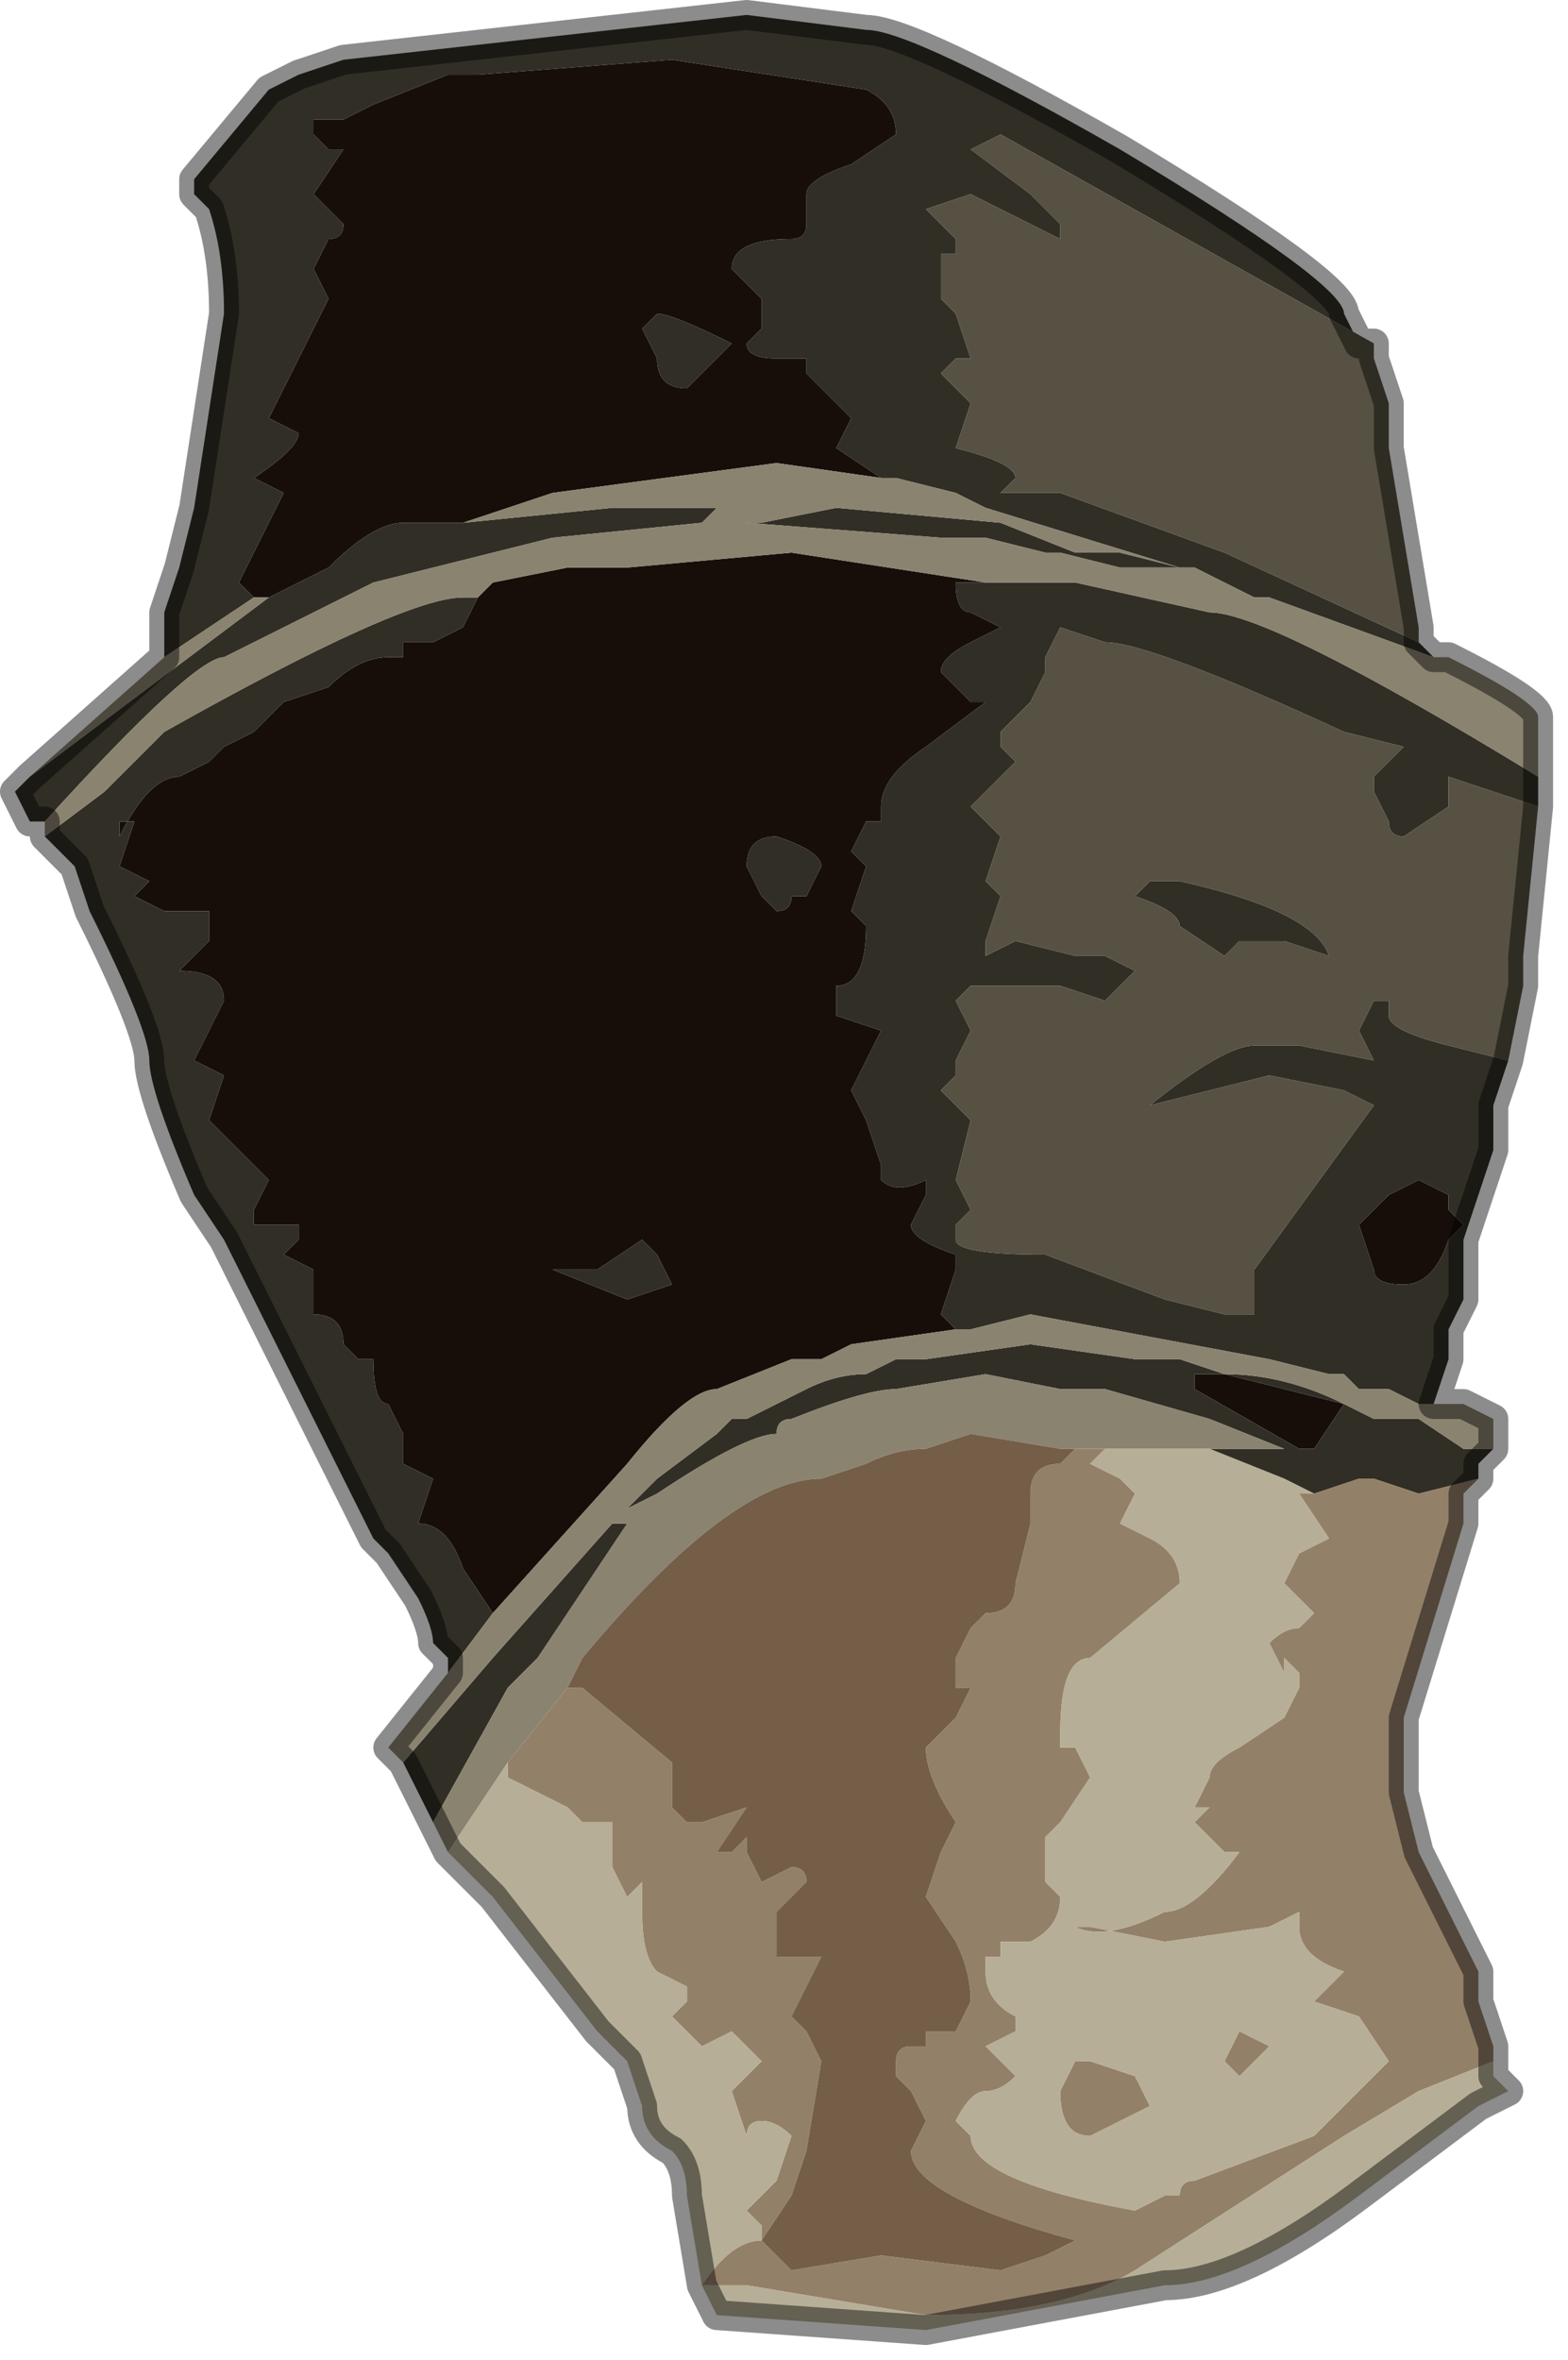 <?xml version="1.0" encoding="UTF-8" standalone="no"?>
<svg xmlns:xlink="http://www.w3.org/1999/xlink" height="7.9px" width="5.25px" xmlns="http://www.w3.org/2000/svg">
  <g transform="matrix(1.0, 0.0, 0.0, 1.0, 2.8, 4.2)">
    <path d="M-1.95 -2.2 L-2.0 -2.25 -1.85 -2.55 -1.95 -2.6 Q-1.8 -2.7 -1.8 -2.75 L-1.9 -2.8 -1.7 -3.2 -1.75 -3.3 -1.7 -3.4 Q-1.65 -3.4 -1.65 -3.45 L-1.75 -3.55 -1.65 -3.7 -1.7 -3.7 -1.7 -3.7 -1.75 -3.75 -1.75 -3.8 -1.7 -3.8 -1.65 -3.8 -1.55 -3.85 -1.3 -3.95 -1.2 -3.95 -0.55 -4.0 0.1 -3.9 Q0.2 -3.85 0.2 -3.75 L0.05 -3.65 Q-0.1 -3.6 -0.1 -3.55 L-0.1 -3.45 Q-0.1 -3.4 -0.15 -3.4 -0.35 -3.4 -0.35 -3.3 L-0.25 -3.2 -0.25 -3.1 -0.3 -3.05 Q-0.3 -3.0 -0.2 -3.0 L-0.1 -3.0 -0.1 -2.95 0.0 -2.85 0.05 -2.8 0.0 -2.7 0.15 -2.6 -0.2 -2.65 -0.95 -2.55 -1.1 -2.5 -1.25 -2.45 -1.35 -2.45 -1.4 -2.45 -1.45 -2.45 Q-1.55 -2.45 -1.7 -2.3 L-1.8 -2.25 -1.9 -2.2 -1.95 -2.2 M0.5 -2.25 L0.45 -2.25 0.4 -2.25 Q0.4 -2.15 0.45 -2.15 L0.55 -2.1 0.45 -2.05 Q0.35 -2.0 0.35 -1.95 L0.4 -1.9 0.4 -1.9 0.45 -1.85 0.5 -1.85 0.3 -1.7 Q0.15 -1.6 0.15 -1.5 L0.15 -1.45 0.1 -1.45 0.05 -1.35 0.1 -1.3 0.05 -1.15 0.05 -1.15 0.1 -1.1 Q0.1 -0.9 0.0 -0.9 L0.0 -0.85 0.0 -0.8 0.15 -0.75 0.05 -0.55 0.1 -0.45 0.15 -0.3 0.15 -0.25 Q0.2 -0.2 0.3 -0.25 L0.3 -0.2 0.25 -0.1 Q0.25 -0.05 0.4 0.0 L0.4 0.05 0.35 0.2 0.4 0.25 0.05 0.3 -0.05 0.35 -0.15 0.35 Q-0.15 0.35 -0.4 0.45 -0.5 0.45 -0.7 0.7 L-1.15 1.2 -1.25 1.05 Q-1.3 0.9 -1.4 0.9 L-1.4 0.9 -1.35 0.75 -1.45 0.7 -1.45 0.6 -1.5 0.5 Q-1.55 0.5 -1.55 0.35 L-1.6 0.35 -1.65 0.3 Q-1.65 0.2 -1.75 0.2 L-1.75 0.15 -1.75 0.05 -1.85 0.0 -1.85 0.0 -1.8 -0.05 -1.8 -0.1 -1.95 -0.1 -1.95 -0.15 -1.9 -0.25 -2.1 -0.45 -2.05 -0.6 -2.15 -0.65 -2.05 -0.85 Q-2.05 -0.95 -2.2 -0.95 L-2.15 -1.0 -2.1 -1.05 -2.1 -1.15 -2.25 -1.15 -2.25 -1.15 -2.35 -1.2 -2.3 -1.25 -2.4 -1.3 -2.35 -1.45 -2.4 -1.45 -2.4 -1.4 Q-2.3 -1.6 -2.2 -1.6 L-2.1 -1.65 -2.05 -1.7 -1.95 -1.75 -1.85 -1.85 -1.7 -1.9 Q-1.6 -2.0 -1.5 -2.0 L-1.45 -2.0 -1.45 -2.05 -1.35 -2.05 -1.25 -2.1 -1.2 -2.2 -1.2 -2.2 -1.15 -2.25 -0.9 -2.3 -0.7 -2.3 -0.15 -2.35 0.5 -2.25 M1.75 -0.1 L1.85 -0.2 1.95 -0.25 2.05 -0.2 2.05 -0.15 2.1 -0.1 2.05 -0.05 Q2.0 0.1 1.9 0.1 1.8 0.1 1.8 0.05 L1.75 -0.1 M1.2 0.45 L1.2 0.4 1.3 0.4 1.7 0.5 1.6 0.65 1.55 0.65 1.2 0.45 M-0.6 -3.0 Q-0.6 -2.9 -0.5 -2.9 L-0.4 -3.0 -0.35 -3.05 Q-0.55 -3.15 -0.6 -3.15 L-0.65 -3.1 -0.6 -3.0 M-0.2 -1.4 Q-0.3 -1.4 -0.3 -1.3 L-0.25 -1.2 -0.2 -1.15 Q-0.15 -1.15 -0.15 -1.2 L-0.1 -1.2 -0.1 -1.2 -0.05 -1.3 Q-0.05 -1.35 -0.2 -1.4 M-0.8 0.05 L-0.95 0.05 -0.7 0.15 -0.55 0.1 -0.6 0.0 -0.65 -0.05 -0.8 0.05" fill="#170e0a" fill-rule="evenodd" stroke="none"/>
    <path d="M0.15 -2.6 L0.0 -2.7 0.05 -2.8 0.0 -2.85 -0.1 -2.95 -0.1 -3.0 -0.2 -3.0 Q-0.3 -3.0 -0.3 -3.05 L-0.25 -3.1 -0.25 -3.2 -0.35 -3.3 Q-0.35 -3.4 -0.15 -3.4 -0.1 -3.4 -0.1 -3.45 L-0.1 -3.55 Q-0.1 -3.6 0.05 -3.65 L0.2 -3.75 Q0.2 -3.85 0.1 -3.9 L-0.55 -4.0 -1.2 -3.95 -1.3 -3.95 -1.55 -3.85 -1.65 -3.8 -1.7 -3.8 -1.75 -3.8 -1.75 -3.75 -1.7 -3.7 -1.7 -3.7 -1.65 -3.7 -1.75 -3.55 -1.65 -3.45 Q-1.65 -3.4 -1.7 -3.4 L-1.75 -3.3 -1.7 -3.2 -1.9 -2.8 -1.8 -2.75 Q-1.8 -2.7 -1.95 -2.6 L-1.85 -2.55 -2.0 -2.25 -1.95 -2.2 -2.25 -2.0 -2.25 -2.15 -2.2 -2.3 -2.15 -2.5 -2.05 -3.15 Q-2.05 -3.35 -2.1 -3.5 L-2.15 -3.55 -2.15 -3.6 -1.9 -3.9 -1.8 -3.95 -1.65 -4.0 -0.3 -4.15 0.1 -4.1 Q0.25 -4.1 0.95 -3.7 1.7 -3.25 1.7 -3.15 L1.75 -3.05 1.8 -3.05 0.55 -3.75 0.45 -3.7 0.65 -3.55 0.75 -3.45 0.75 -3.4 0.45 -3.55 0.3 -3.5 0.4 -3.4 Q0.4 -3.35 0.4 -3.35 L0.35 -3.35 0.35 -3.25 Q0.35 -3.2 0.35 -3.2 L0.4 -3.15 0.45 -3.0 0.45 -3.0 0.4 -3.0 0.35 -2.95 0.35 -2.95 0.45 -2.85 0.4 -2.7 Q0.6 -2.65 0.6 -2.6 L0.55 -2.55 0.75 -2.55 1.3 -2.35 1.95 -2.05 2.0 -2.0 1.45 -2.2 1.4 -2.2 1.2 -2.3 1.15 -2.3 0.5 -2.5 0.4 -2.55 0.2 -2.6 0.15 -2.6 M-1.8 -2.25 L-1.7 -2.3 Q-1.55 -2.45 -1.45 -2.45 L-1.4 -2.45 -1.35 -2.45 -1.25 -2.45 -0.75 -2.5 -0.4 -2.5 -0.45 -2.45 -0.95 -2.4 -1.55 -2.25 -2.05 -2.0 Q-2.15 -2.0 -2.65 -1.45 L-2.7 -1.45 -2.75 -1.55 -2.7 -1.6 -1.9 -2.2 -1.8 -2.25 M0.5 -2.25 L0.8 -2.25 1.25 -2.15 Q1.45 -2.15 2.35 -1.6 L2.35 -1.5 2.05 -1.6 2.05 -1.5 2.05 -1.5 1.9 -1.4 Q1.85 -1.4 1.85 -1.45 L1.8 -1.55 1.8 -1.6 1.85 -1.65 1.9 -1.7 1.7 -1.75 Q1.05 -2.05 0.9 -2.05 L0.75 -2.1 0.7 -2.0 0.7 -1.95 0.65 -1.85 0.55 -1.75 0.55 -1.7 0.6 -1.65 0.45 -1.5 0.55 -1.4 0.5 -1.25 0.55 -1.2 0.5 -1.05 0.5 -1.0 0.6 -1.05 0.8 -1.0 0.9 -1.0 1.0 -0.95 0.9 -0.85 0.75 -0.9 0.5 -0.9 0.45 -0.9 0.4 -0.85 0.45 -0.75 0.4 -0.65 0.4 -0.6 0.35 -0.55 0.4 -0.5 0.45 -0.45 0.4 -0.25 0.45 -0.15 0.4 -0.1 0.4 -0.05 Q0.4 0.0 0.7 0.0 L1.1 0.15 1.3 0.2 1.4 0.2 1.4 0.05 1.8 -0.5 1.7 -0.55 1.45 -0.6 1.05 -0.5 Q1.3 -0.7 1.4 -0.7 L1.55 -0.7 1.8 -0.65 1.75 -0.75 1.8 -0.85 1.85 -0.85 1.85 -0.8 Q1.85 -0.75 2.05 -0.7 L2.25 -0.65 2.2 -0.5 2.2 -0.35 2.15 -0.2 2.1 -0.05 2.1 0.15 2.05 0.25 2.05 0.35 2.0 0.5 1.95 0.5 1.85 0.45 1.75 0.45 1.7 0.4 1.65 0.4 1.45 0.35 0.65 0.2 0.45 0.25 0.4 0.25 0.35 0.2 0.4 0.05 0.4 0.0 Q0.25 -0.05 0.25 -0.1 L0.3 -0.2 0.3 -0.25 Q0.2 -0.2 0.15 -0.25 L0.15 -0.3 0.1 -0.45 0.05 -0.55 0.15 -0.75 0.0 -0.8 0.0 -0.85 0.0 -0.9 Q0.1 -0.9 0.1 -1.1 L0.05 -1.15 0.05 -1.15 0.1 -1.3 0.05 -1.35 0.1 -1.45 0.15 -1.45 0.15 -1.5 Q0.15 -1.6 0.3 -1.7 L0.5 -1.85 0.45 -1.85 0.4 -1.9 0.4 -1.9 0.35 -1.95 Q0.35 -2.0 0.45 -2.05 L0.55 -2.1 0.45 -2.15 Q0.4 -2.15 0.4 -2.25 L0.45 -2.25 0.5 -2.25 M1.15 -2.3 L1.15 -2.3 0.95 -2.3 0.75 -2.35 0.7 -2.35 0.5 -2.4 0.35 -2.4 -0.3 -2.45 -0.25 -2.45 0.0 -2.5 0.55 -2.45 0.8 -2.35 0.95 -2.35 1.15 -2.3 M1.05 -1.25 L1.15 -1.25 Q1.6 -1.15 1.65 -1.0 L1.65 -1.0 1.5 -1.05 1.45 -1.05 1.35 -1.05 1.3 -1.0 1.15 -1.1 Q1.15 -1.15 1.0 -1.2 L1.05 -1.25 M-1.2 -2.2 L-1.2 -2.2 -1.25 -2.1 -1.35 -2.05 -1.45 -2.05 -1.45 -2.0 -1.5 -2.0 Q-1.6 -2.0 -1.7 -1.9 L-1.85 -1.85 -1.95 -1.75 -2.05 -1.7 -2.1 -1.65 -2.2 -1.6 Q-2.3 -1.6 -2.4 -1.4 L-2.4 -1.45 -2.35 -1.45 -2.4 -1.3 -2.3 -1.25 -2.35 -1.2 -2.25 -1.15 -2.25 -1.15 -2.1 -1.15 -2.1 -1.05 -2.15 -1.0 -2.2 -0.95 Q-2.05 -0.95 -2.05 -0.85 L-2.15 -0.65 -2.05 -0.6 -2.1 -0.45 -1.9 -0.25 -1.95 -0.15 -1.95 -0.1 -1.8 -0.1 -1.8 -0.05 -1.85 0.0 -1.85 0.0 -1.75 0.05 -1.75 0.15 -1.75 0.2 Q-1.65 0.2 -1.65 0.3 L-1.6 0.35 -1.55 0.35 Q-1.55 0.5 -1.5 0.5 L-1.45 0.6 -1.45 0.7 -1.35 0.75 -1.4 0.9 -1.4 0.9 Q-1.3 0.9 -1.25 1.05 L-1.15 1.2 -1.3 1.4 -1.3 1.35 -1.35 1.3 Q-1.35 1.25 -1.4 1.15 L-1.5 1.0 -1.5 1.0 -1.55 0.95 -2.05 -0.05 -2.15 -0.2 Q-2.3 -0.55 -2.3 -0.65 -2.3 -0.75 -2.5 -1.15 L-2.55 -1.3 -2.65 -1.4 -2.45 -1.55 -2.25 -1.75 Q-1.45 -2.2 -1.25 -2.2 L-1.2 -2.2 M1.75 -0.1 L1.8 0.05 Q1.8 0.1 1.9 0.1 2.0 0.1 2.05 -0.05 L2.1 -0.1 2.05 -0.15 2.05 -0.2 1.95 -0.25 1.85 -0.2 1.75 -0.1 M2.2 0.65 L2.15 0.7 2.15 0.75 1.95 0.8 1.8 0.75 1.75 0.75 1.6 0.8 1.5 0.75 1.25 0.65 1.35 0.65 1.55 0.65 1.5 0.65 1.25 0.55 0.9 0.45 0.75 0.45 0.5 0.4 0.2 0.45 Q0.1 0.45 -0.15 0.55 -0.2 0.55 -0.2 0.6 -0.3 0.6 -0.6 0.8 L-0.7 0.85 -0.7 0.85 -0.6 0.75 -0.4 0.6 -0.35 0.55 Q-0.35 0.55 -0.3 0.55 L-0.1 0.45 Q0.0 0.4 0.1 0.4 L0.2 0.35 0.3 0.35 0.65 0.3 1.0 0.35 1.15 0.35 1.3 0.4 Q1.5 0.4 1.7 0.5 L1.8 0.55 1.95 0.55 2.1 0.65 2.2 0.65 M-1.35 1.9 L-1.45 1.7 -1.15 1.35 -0.75 0.9 -0.7 0.9 -0.65 0.9 -0.7 0.9 -1.0 1.35 -1.05 1.4 -1.1 1.45 -1.35 1.9 M1.2 0.45 L1.55 0.65 1.6 0.65 1.7 0.5 1.3 0.4 1.2 0.4 1.2 0.45 M-0.6 -3.0 L-0.65 -3.1 -0.6 -3.15 Q-0.55 -3.15 -0.35 -3.05 L-0.4 -3.0 -0.5 -2.9 Q-0.6 -2.9 -0.6 -3.0 M-0.2 -1.4 Q-0.05 -1.35 -0.05 -1.3 L-0.1 -1.2 -0.1 -1.2 -0.15 -1.2 Q-0.15 -1.15 -0.2 -1.15 L-0.25 -1.2 -0.3 -1.3 Q-0.3 -1.4 -0.2 -1.4 M-0.8 0.05 L-0.65 -0.05 -0.6 0.0 -0.55 0.1 -0.7 0.15 -0.95 0.05 -0.8 0.05" fill="#312e25" fill-rule="evenodd" stroke="none"/>
    <path d="M1.95 -2.05 L1.3 -2.35 0.75 -2.55 0.55 -2.55 0.6 -2.6 Q0.6 -2.65 0.4 -2.7 L0.45 -2.85 0.35 -2.95 0.35 -2.95 0.4 -3.0 0.45 -3.0 0.45 -3.0 0.4 -3.15 0.35 -3.2 Q0.35 -3.2 0.35 -3.25 L0.35 -3.35 0.4 -3.35 Q0.4 -3.35 0.4 -3.4 L0.3 -3.5 0.45 -3.55 0.75 -3.4 0.75 -3.45 0.65 -3.55 0.45 -3.7 0.55 -3.75 1.8 -3.05 1.8 -3.0 1.85 -2.85 1.85 -2.7 1.9 -2.4 1.95 -2.1 1.95 -2.05 M1.05 -1.25 L1.0 -1.2 Q1.15 -1.15 1.15 -1.1 L1.3 -1.0 1.35 -1.05 1.45 -1.05 1.5 -1.05 1.65 -1.0 1.65 -1.0 Q1.6 -1.15 1.15 -1.25 L1.05 -1.25 M2.25 -0.65 L2.05 -0.7 Q1.85 -0.75 1.85 -0.8 L1.85 -0.85 1.8 -0.85 1.75 -0.75 1.8 -0.65 1.55 -0.7 1.4 -0.7 Q1.3 -0.7 1.05 -0.5 L1.45 -0.6 1.7 -0.55 1.8 -0.5 1.4 0.05 1.4 0.2 1.3 0.2 1.1 0.15 0.7 0.0 Q0.4 0.0 0.4 -0.05 L0.4 -0.1 0.45 -0.15 0.4 -0.25 0.45 -0.45 0.4 -0.5 0.35 -0.55 0.4 -0.6 0.4 -0.65 0.45 -0.75 0.4 -0.85 0.45 -0.9 0.5 -0.9 0.75 -0.9 0.9 -0.85 1.0 -0.95 0.9 -1.0 0.8 -1.0 0.6 -1.05 0.5 -1.0 0.5 -1.05 0.55 -1.2 0.5 -1.25 0.55 -1.4 0.45 -1.5 0.6 -1.65 0.55 -1.7 0.55 -1.75 0.65 -1.85 0.7 -1.95 0.7 -2.0 0.75 -2.1 0.9 -2.05 Q1.05 -2.05 1.7 -1.75 L1.9 -1.7 1.85 -1.65 1.8 -1.6 1.8 -1.55 1.85 -1.45 Q1.85 -1.4 1.9 -1.4 L2.05 -1.5 2.05 -1.5 2.05 -1.6 2.35 -1.5 2.3 -1.0 2.3 -0.9 2.25 -0.65" fill="#565142" fill-rule="evenodd" stroke="none"/>
    <path d="M-1.95 -2.2 L-1.9 -2.2 -1.8 -2.25 -1.9 -2.2 -2.7 -1.6 -2.25 -2.0 -1.95 -2.2 M-1.25 -2.45 L-1.1 -2.5 -0.95 -2.55 -0.2 -2.65 0.15 -2.6 0.2 -2.6 0.4 -2.55 0.5 -2.5 1.15 -2.3 1.2 -2.3 1.4 -2.2 1.45 -2.2 2.0 -2.0 2.05 -2.0 Q2.35 -1.85 2.35 -1.8 L2.35 -1.6 Q1.45 -2.15 1.25 -2.15 L0.8 -2.25 0.5 -2.25 -0.15 -2.35 -0.7 -2.3 -0.9 -2.3 -1.15 -2.25 -1.2 -2.2 -1.25 -2.2 Q-1.45 -2.2 -2.25 -1.75 L-2.45 -1.55 -2.65 -1.4 -2.65 -1.45 Q-2.15 -2.0 -2.05 -2.0 L-1.55 -2.25 -0.95 -2.4 -0.45 -2.45 -0.4 -2.5 -0.75 -2.5 -1.25 -2.45 M1.15 -2.3 L0.95 -2.35 0.8 -2.35 0.55 -2.45 0.0 -2.5 -0.25 -2.45 -0.3 -2.45 0.35 -2.4 0.5 -2.4 0.7 -2.35 0.75 -2.35 0.95 -2.3 1.15 -2.3 1.15 -2.3 M-1.15 1.2 L-0.7 0.7 Q-0.5 0.45 -0.4 0.45 -0.15 0.35 -0.15 0.35 L-0.05 0.35 0.05 0.3 0.4 0.25 0.45 0.25 0.65 0.2 1.45 0.35 1.65 0.4 1.7 0.4 1.75 0.45 1.85 0.45 1.95 0.5 2.0 0.5 2.1 0.5 2.2 0.55 2.2 0.65 2.1 0.65 1.95 0.55 1.8 0.55 1.7 0.5 Q1.5 0.4 1.3 0.4 L1.15 0.35 1.0 0.35 0.65 0.3 0.3 0.35 0.2 0.35 0.1 0.4 Q0.0 0.4 -0.1 0.45 L-0.3 0.55 Q-0.35 0.55 -0.35 0.55 L-0.4 0.6 -0.6 0.75 -0.7 0.85 -0.7 0.85 -0.6 0.8 Q-0.3 0.6 -0.2 0.6 -0.2 0.55 -0.15 0.55 0.1 0.45 0.2 0.45 L0.5 0.4 0.75 0.45 0.9 0.45 1.25 0.55 1.5 0.65 1.55 0.65 1.35 0.65 1.25 0.65 0.9 0.65 0.8 0.65 0.75 0.65 0.45 0.6 0.3 0.65 Q0.2 0.65 0.1 0.7 L-0.05 0.75 Q-0.2 0.75 -0.4 0.9 -0.6 1.05 -0.85 1.35 L-0.9 1.45 -1.1 1.7 -1.3 2.0 -1.35 1.9 -1.1 1.45 -1.05 1.4 -1.0 1.35 -0.7 0.9 -0.65 0.9 -0.7 0.9 -0.75 0.9 -1.15 1.35 -1.45 1.7 -1.5 1.65 -1.3 1.4 -1.15 1.2" fill="#8a8370" fill-rule="evenodd" stroke="none"/>
    <path d="M2.15 0.75 L2.1 0.8 2.1 0.9 1.9 1.55 1.9 1.8 1.95 2.0 2.05 2.2 2.15 2.4 2.15 2.5 2.2 2.65 2.2 2.7 1.95 2.8 1.7 2.95 1.0 3.4 Q0.75 3.55 0.3 3.55 L-0.3 3.45 -0.35 3.45 -0.45 3.45 Q-0.35 3.3 -0.25 3.3 L-0.25 3.25 -0.3 3.2 -0.2 3.1 -0.15 2.95 Q-0.2 2.9 -0.25 2.9 -0.3 2.9 -0.3 2.95 L-0.35 2.8 -0.25 2.7 -0.35 2.6 -0.45 2.65 -0.55 2.55 -0.5 2.5 -0.5 2.45 -0.6 2.4 Q-0.65 2.35 -0.65 2.2 L-0.65 2.1 -0.7 2.15 -0.75 2.05 -0.75 1.9 -0.85 1.9 -0.9 1.85 Q-0.9 1.85 -1.1 1.75 L-1.1 1.7 -0.9 1.45 -0.85 1.45 -0.55 1.7 -0.55 1.85 -0.5 1.9 -0.45 1.9 -0.3 1.85 -0.4 2.0 -0.35 2.0 -0.3 1.95 -0.3 2.0 -0.25 2.1 -0.15 2.05 Q-0.1 2.05 -0.1 2.1 L-0.15 2.15 -0.2 2.2 -0.2 2.35 -0.1 2.35 -0.05 2.35 -0.1 2.45 -0.15 2.55 -0.1 2.6 -0.1 2.6 -0.05 2.7 -0.1 3.0 -0.15 3.15 -0.25 3.3 -0.15 3.4 0.15 3.35 0.55 3.4 0.7 3.35 0.8 3.3 Q0.25 3.15 0.25 3.0 L0.3 2.9 0.25 2.8 0.2 2.75 0.2 2.7 Q0.2 2.65 0.25 2.65 L0.3 2.65 0.3 2.6 0.4 2.6 0.45 2.5 Q0.45 2.4 0.4 2.3 L0.3 2.15 0.35 2.0 0.4 1.9 Q0.3 1.75 0.3 1.65 L0.4 1.55 0.45 1.45 0.4 1.45 0.4 1.35 0.45 1.25 0.5 1.2 Q0.6 1.2 0.6 1.1 L0.65 0.9 0.65 0.8 Q0.65 0.7 0.75 0.7 L0.8 0.65 0.9 0.65 0.85 0.7 0.95 0.75 1.0 0.8 0.95 0.9 1.05 0.95 Q1.15 1.0 1.15 1.1 L0.85 1.35 Q0.75 1.35 0.75 1.6 L0.75 1.65 0.8 1.65 0.85 1.75 0.75 1.9 0.7 1.95 0.7 2.1 0.75 2.15 Q0.75 2.25 0.65 2.3 L0.55 2.3 0.55 2.35 0.5 2.35 0.5 2.4 Q0.5 2.5 0.6 2.55 L0.6 2.6 0.5 2.65 0.6 2.75 Q0.55 2.8 0.5 2.8 0.45 2.8 0.4 2.9 L0.45 2.95 Q0.45 3.1 1.0 3.2 L1.1 3.15 1.15 3.15 Q1.15 3.1 1.2 3.1 L1.6 2.95 1.7 2.85 1.85 2.7 1.75 2.55 1.6 2.5 1.7 2.4 Q1.55 2.35 1.55 2.25 L1.55 2.2 1.45 2.25 1.1 2.3 0.85 2.25 0.8 2.25 Q0.9 2.3 1.1 2.2 1.2 2.2 1.35 2.0 L1.3 2.0 1.25 1.95 1.2 1.9 1.25 1.85 1.2 1.85 1.25 1.75 Q1.25 1.7 1.35 1.65 L1.5 1.55 1.55 1.45 1.55 1.4 1.5 1.35 Q1.5 1.35 1.5 1.4 L1.45 1.3 Q1.5 1.25 1.55 1.25 L1.6 1.2 1.5 1.1 1.55 1.0 1.65 0.95 1.55 0.8 1.6 0.8 1.75 0.75 1.8 0.75 1.95 0.8 2.15 0.75 M0.75 2.8 L0.8 2.7 0.85 2.7 1.0 2.75 1.05 2.85 0.85 2.95 Q0.75 2.95 0.75 2.8 M1.45 2.65 L1.35 2.75 1.3 2.7 1.35 2.6 1.45 2.65" fill="#938068" fill-rule="evenodd" stroke="none"/>
    <path d="M2.2 2.7 L2.2 2.75 2.25 2.8 2.15 2.85 1.75 3.15 Q1.35 3.45 1.1 3.45 L0.3 3.6 -0.4 3.55 -0.45 3.45 -0.5 3.15 Q-0.5 3.05 -0.55 3.0 -0.65 2.95 -0.65 2.85 L-0.7 2.7 -0.8 2.6 -1.15 2.15 -1.3 2.0 -1.1 1.7 -1.1 1.75 Q-0.9 1.85 -0.9 1.85 L-0.85 1.9 -0.75 1.9 -0.75 2.05 -0.7 2.15 -0.65 2.1 -0.65 2.2 Q-0.65 2.35 -0.6 2.4 L-0.5 2.45 -0.5 2.5 -0.55 2.55 -0.45 2.65 -0.35 2.6 -0.25 2.7 -0.35 2.8 -0.3 2.95 Q-0.3 2.9 -0.25 2.9 -0.2 2.9 -0.15 2.95 L-0.2 3.1 -0.3 3.2 -0.25 3.25 -0.25 3.3 Q-0.35 3.3 -0.45 3.45 L-0.35 3.45 -0.3 3.45 0.3 3.55 Q0.75 3.55 1.0 3.4 L1.7 2.95 1.95 2.8 2.2 2.7 M1.25 0.65 L1.5 0.75 1.6 0.8 1.55 0.8 1.65 0.95 1.55 1.0 1.5 1.1 1.6 1.2 1.55 1.25 Q1.5 1.25 1.45 1.3 L1.5 1.4 Q1.5 1.35 1.5 1.35 L1.55 1.4 1.55 1.45 1.5 1.55 1.35 1.65 Q1.25 1.7 1.25 1.75 L1.2 1.85 1.25 1.85 1.2 1.9 1.25 1.95 1.3 2.0 1.35 2.0 Q1.2 2.2 1.1 2.2 0.9 2.3 0.8 2.25 L0.85 2.25 1.1 2.3 1.45 2.25 1.55 2.2 1.55 2.25 Q1.55 2.35 1.7 2.4 L1.6 2.5 1.75 2.55 1.85 2.7 1.7 2.85 1.6 2.95 1.2 3.1 Q1.15 3.1 1.15 3.15 L1.1 3.15 1.0 3.2 Q0.45 3.1 0.45 2.95 L0.4 2.9 Q0.45 2.8 0.5 2.8 0.55 2.8 0.6 2.75 L0.5 2.65 0.6 2.6 0.6 2.55 Q0.5 2.5 0.5 2.4 L0.5 2.35 0.55 2.35 0.55 2.3 0.65 2.3 Q0.75 2.25 0.75 2.15 L0.7 2.1 0.7 1.95 0.75 1.9 0.85 1.75 0.8 1.65 0.75 1.65 0.75 1.6 Q0.75 1.35 0.85 1.35 L1.15 1.1 Q1.15 1.0 1.05 0.95 L0.95 0.9 1.0 0.8 0.95 0.75 0.85 0.7 0.9 0.65 1.25 0.65 M1.45 2.65 L1.35 2.6 1.3 2.7 1.35 2.75 1.45 2.65 M0.75 2.8 Q0.75 2.95 0.85 2.95 L1.05 2.85 1.0 2.75 0.85 2.7 0.8 2.7 0.75 2.8" fill="#b6ae96" fill-rule="evenodd" stroke="none"/>
    <path d="M0.8 0.65 L0.75 0.7 Q0.65 0.7 0.65 0.8 L0.65 0.9 0.6 1.1 Q0.6 1.2 0.5 1.2 L0.45 1.25 0.4 1.35 0.4 1.45 0.45 1.45 0.4 1.55 0.3 1.65 Q0.3 1.75 0.4 1.9 L0.35 2.0 0.3 2.15 0.4 2.3 Q0.45 2.4 0.45 2.5 L0.4 2.6 0.3 2.6 0.3 2.65 0.25 2.65 Q0.2 2.65 0.2 2.7 L0.2 2.75 0.25 2.8 0.3 2.9 0.25 3.0 Q0.25 3.15 0.8 3.3 L0.7 3.35 0.55 3.4 0.15 3.35 -0.15 3.4 -0.25 3.3 -0.15 3.15 -0.1 3.0 -0.05 2.7 -0.1 2.6 -0.1 2.6 -0.15 2.55 -0.1 2.45 -0.05 2.35 -0.1 2.35 -0.2 2.35 -0.2 2.2 -0.15 2.15 -0.1 2.1 Q-0.1 2.05 -0.15 2.05 L-0.25 2.1 -0.3 2.0 -0.3 1.95 -0.35 2.0 -0.4 2.0 -0.3 1.85 -0.45 1.9 -0.5 1.9 -0.55 1.85 -0.55 1.7 -0.85 1.45 -0.9 1.45 -0.85 1.35 Q-0.6 1.05 -0.4 0.9 -0.2 0.75 -0.05 0.75 L0.1 0.7 Q0.2 0.65 0.3 0.65 L0.45 0.6 0.75 0.65 0.8 0.65" fill="#745e48" fill-rule="evenodd" stroke="none"/>
    <path d="M2.0 -2.0 L1.95 -2.05 1.95 -2.1 1.9 -2.4 1.85 -2.7 1.85 -2.85 1.8 -3.0 1.8 -3.05 1.75 -3.05 1.7 -3.15 Q1.7 -3.25 0.95 -3.7 0.25 -4.1 0.1 -4.1 L-0.3 -4.15 -1.65 -4.0 -1.8 -3.95 -1.9 -3.9 -2.15 -3.6 -2.15 -3.55 -2.1 -3.5 Q-2.05 -3.35 -2.05 -3.15 L-2.15 -2.5 -2.2 -2.3 -2.25 -2.15 -2.25 -2.0 -2.7 -1.6 -2.75 -1.55 -2.7 -1.45 -2.65 -1.45 -2.65 -1.4 -2.55 -1.3 -2.5 -1.15 Q-2.3 -0.75 -2.3 -0.65 -2.3 -0.55 -2.15 -0.2 L-2.05 -0.05 -1.55 0.95 -1.5 1.0 -1.5 1.0 -1.4 1.15 Q-1.35 1.25 -1.35 1.3 L-1.3 1.35 -1.3 1.4 -1.5 1.65 -1.45 1.7 -1.35 1.9 -1.3 2.0 -1.15 2.15 -0.8 2.6 -0.7 2.7 -0.65 2.85 Q-0.65 2.95 -0.55 3.0 -0.5 3.05 -0.5 3.15 L-0.45 3.45 -0.4 3.55 0.3 3.6 1.1 3.45 Q1.35 3.45 1.75 3.15 L2.15 2.85 2.25 2.8 2.2 2.75 2.2 2.7 2.2 2.65 2.15 2.5 2.15 2.4 2.05 2.2 1.95 2.0 1.9 1.8 1.9 1.55 2.1 0.9 2.1 0.8 2.15 0.75 2.15 0.7 2.2 0.65 2.2 0.55 2.1 0.5 2.0 0.5 2.05 0.35 2.05 0.25 2.1 0.15 2.1 -0.05 2.15 -0.2 2.2 -0.35 2.2 -0.5 2.25 -0.65 2.3 -0.9 2.3 -1.0 2.35 -1.5 2.35 -1.6 2.35 -1.8 Q2.35 -1.85 2.05 -2.0 L2.0 -2.0 Z" fill="none" stroke="#000000" stroke-linecap="round" stroke-linejoin="round" stroke-opacity="0.451" stroke-width="0.1"/>
  </g>
</svg>

